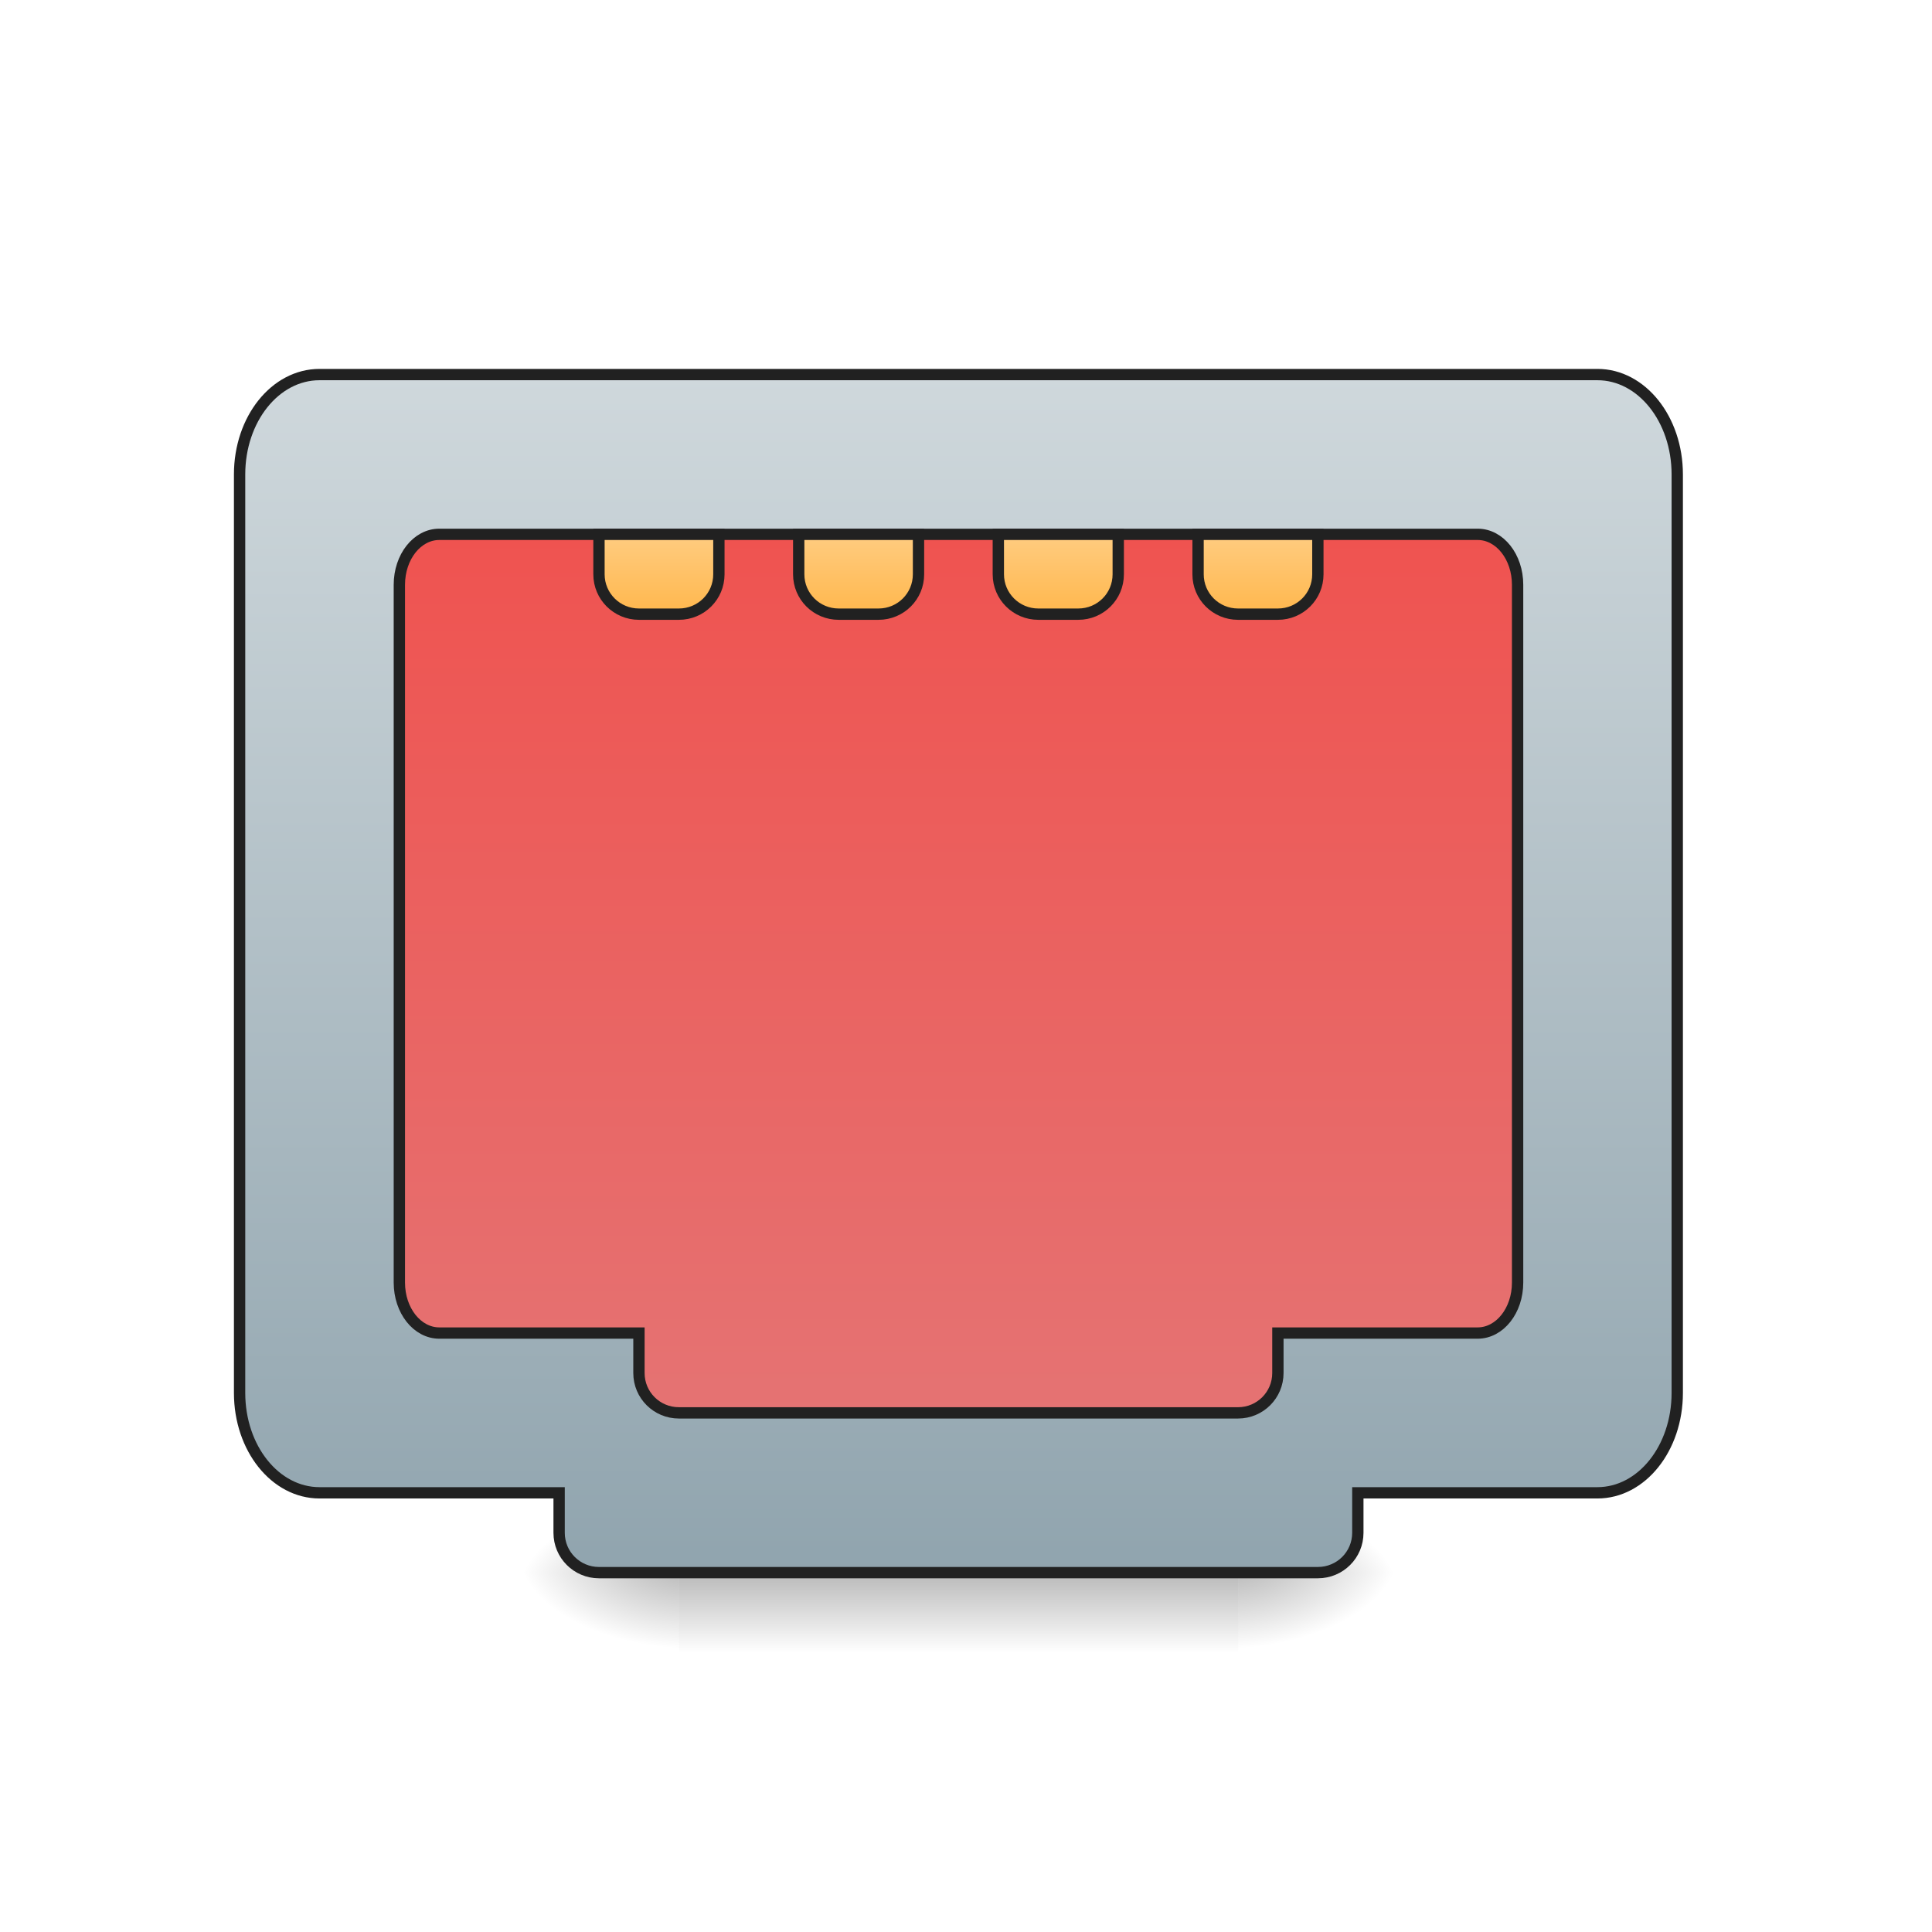 <?xml version="1.0" encoding="UTF-8"?>
<svg xmlns="http://www.w3.org/2000/svg" xmlns:xlink="http://www.w3.org/1999/xlink" width="64pt" height="64pt" viewBox="0 0 64 64" version="1.1">
<defs>
<linearGradient id="linear0" gradientUnits="userSpaceOnUse" x1="254" y1="233.5" x2="254" y2="254.667" gradientTransform="matrix(0.125,0,0,0.125,-0,22.908)">
<stop offset="0" style="stop-color:rgb(0%,0%,0%);stop-opacity:0.275;"/>
<stop offset="1" style="stop-color:rgb(0%,0%,0%);stop-opacity:0;"/>
</linearGradient>
<radialGradient id="radial0" gradientUnits="userSpaceOnUse" cx="450.909" cy="189.579" fx="450.909" fy="189.579" r="21.167" gradientTransform="matrix(0,-0.156,-0.281,-0,93.677,123.222)">
<stop offset="0" style="stop-color:rgb(0%,0%,0%);stop-opacity:0.314;"/>
<stop offset="0.222" style="stop-color:rgb(0%,0%,0%);stop-opacity:0.275;"/>
<stop offset="1" style="stop-color:rgb(0%,0%,0%);stop-opacity:0;"/>
</radialGradient>
<radialGradient id="radial1" gradientUnits="userSpaceOnUse" cx="450.909" cy="189.579" fx="450.909" fy="189.579" r="21.167" gradientTransform="matrix(-0,0.156,0.281,0,-30.171,-19.024)">
<stop offset="0" style="stop-color:rgb(0%,0%,0%);stop-opacity:0.314;"/>
<stop offset="0.222" style="stop-color:rgb(0%,0%,0%);stop-opacity:0.275;"/>
<stop offset="1" style="stop-color:rgb(0%,0%,0%);stop-opacity:0;"/>
</radialGradient>
<radialGradient id="radial2" gradientUnits="userSpaceOnUse" cx="450.909" cy="189.579" fx="450.909" fy="189.579" r="21.167" gradientTransform="matrix(-0,-0.156,0.281,-0,-30.171,123.222)">
<stop offset="0" style="stop-color:rgb(0%,0%,0%);stop-opacity:0.314;"/>
<stop offset="0.222" style="stop-color:rgb(0%,0%,0%);stop-opacity:0.275;"/>
<stop offset="1" style="stop-color:rgb(0%,0%,0%);stop-opacity:0;"/>
</radialGradient>
<radialGradient id="radial3" gradientUnits="userSpaceOnUse" cx="450.909" cy="189.579" fx="450.909" fy="189.579" r="21.167" gradientTransform="matrix(0,0.156,-0.281,0,93.677,-19.024)">
<stop offset="0" style="stop-color:rgb(0%,0%,0%);stop-opacity:0.314;"/>
<stop offset="0.222" style="stop-color:rgb(0%,0%,0%);stop-opacity:0.275;"/>
<stop offset="1" style="stop-color:rgb(0%,0%,0%);stop-opacity:0;"/>
</radialGradient>
<linearGradient id="linear1" gradientUnits="userSpaceOnUse" x1="960" y1="1695.118" x2="960" y2="495.118" gradientTransform="matrix(0.265,0,0,0.265,0,-246.75)">
<stop offset="0" style="stop-color:rgb(56.471%,64.314%,68.235%);stop-opacity:1;"/>
<stop offset="1" style="stop-color:rgb(81.176%,84.706%,86.275%);stop-opacity:1;"/>
</linearGradient>
<linearGradient id="linear2" gradientUnits="userSpaceOnUse" x1="960" y1="655.118" x2="960" y2="1535.118" gradientTransform="matrix(0.265,0,0,0.265,0,-246.75)">
<stop offset="0" style="stop-color:rgb(93.725%,32.549%,31.373%);stop-opacity:1;"/>
<stop offset="1" style="stop-color:rgb(89.804%,45.098%,45.098%);stop-opacity:1;"/>
</linearGradient>
<linearGradient id="linear3" gradientUnits="userSpaceOnUse" x1="174.625" y1="-20.5" x2="174.625" y2="-41.667" gradientTransform="matrix(1,0,0,1,0,-31.75)">
<stop offset="0" style="stop-color:rgb(100%,71.765%,30.196%);stop-opacity:1;"/>
<stop offset="1" style="stop-color:rgb(100%,80%,50.196%);stop-opacity:1;"/>
</linearGradient>
<linearGradient id="linear4" gradientUnits="userSpaceOnUse" x1="227.542" y1="-20.5" x2="227.542" y2="-41.667" gradientTransform="matrix(1,0,0,1,0,-31.75)">
<stop offset="0" style="stop-color:rgb(100%,71.765%,30.196%);stop-opacity:1;"/>
<stop offset="1" style="stop-color:rgb(100%,80%,50.196%);stop-opacity:1;"/>
</linearGradient>
<linearGradient id="linear5" gradientUnits="userSpaceOnUse" x1="280.458" y1="-20.5" x2="280.458" y2="-41.667" gradientTransform="matrix(1,0,0,1,0,-31.75)">
<stop offset="0" style="stop-color:rgb(100%,71.765%,30.196%);stop-opacity:1;"/>
<stop offset="1" style="stop-color:rgb(100%,80%,50.196%);stop-opacity:1;"/>
</linearGradient>
<linearGradient id="linear6" gradientUnits="userSpaceOnUse" x1="328.083" y1="-20.5" x2="328.083" y2="-41.667" gradientTransform="matrix(1,0,0,1,0,-31.75)">
<stop offset="0" style="stop-color:rgb(100%,71.765%,30.196%);stop-opacity:1;"/>
<stop offset="1" style="stop-color:rgb(100%,80%,50.196%);stop-opacity:1;"/>
</linearGradient>
</defs>
<g id="surface1">
<path style=" stroke:none;fill-rule:nonzero;fill:url(#linear0);" d="M 22.492 52.273 L 41.016 52.273 L 41.016 54.746 L 22.492 54.746 Z M 22.492 52.273 "/>
<path style=" stroke:none;fill-rule:nonzero;fill:url(#radial0);" d="M 41.016 52.098 L 46.305 52.098 L 46.305 49.453 L 41.016 49.453 Z M 41.016 52.098 "/>
<path style=" stroke:none;fill-rule:nonzero;fill:url(#radial1);" d="M 22.492 52.098 L 17.199 52.098 L 17.199 54.746 L 22.492 54.746 Z M 22.492 52.098 "/>
<path style=" stroke:none;fill-rule:nonzero;fill:url(#radial2);" d="M 22.492 52.098 L 17.199 52.098 L 17.199 49.453 L 22.492 49.453 Z M 22.492 52.098 "/>
<path style=" stroke:none;fill-rule:nonzero;fill:url(#radial3);" d="M 41.016 52.098 L 46.305 52.098 L 46.305 54.746 L 41.016 54.746 Z M 41.016 52.098 "/>
<path style="fill-rule:nonzero;fill:url(#linear1);stroke-width:3;stroke-linecap:round;stroke-linejoin:miter;stroke:rgb(12.941%,12.941%,12.941%);stroke-opacity:1;stroke-miterlimit:4;" d="M 84.679 -115.759 C 72.931 -115.759 63.494 -103.948 63.494 -89.293 L 63.494 154.121 C 63.494 168.776 72.931 180.587 84.679 180.587 L 148.173 180.587 L 148.173 191.18 C 148.173 197.023 152.892 201.741 158.735 201.741 L 349.248 201.741 C 355.122 201.741 359.841 197.023 359.841 191.18 L 359.841 180.587 L 423.335 180.587 C 435.052 180.587 444.489 168.776 444.489 154.121 L 444.489 -89.293 C 444.489 -103.948 435.052 -115.759 423.335 -115.759 Z M 84.679 -115.759 " transform="matrix(0.125,0,0,0.125,0,26.878)"/>
<path style="fill-rule:nonzero;fill:url(#linear2);stroke-width:3;stroke-linecap:round;stroke-linejoin:miter;stroke:rgb(12.941%,12.941%,12.941%);stroke-opacity:1;stroke-miterlimit:4;" d="M 116.426 -73.42 C 110.552 -73.42 105.834 -67.452 105.834 -60.046 L 105.834 124.874 C 105.834 132.279 110.552 138.248 116.426 138.248 L 169.328 138.248 L 169.328 148.84 C 169.328 154.683 174.046 159.402 179.92 159.402 L 328.094 159.402 C 333.937 159.402 338.655 154.683 338.655 148.84 L 338.655 138.248 L 391.588 138.248 C 397.462 138.248 402.18 132.279 402.18 124.874 L 402.18 -60.046 C 402.18 -67.452 397.462 -73.42 391.588 -73.42 Z M 116.426 -73.42 " transform="matrix(0.125,0,0,0.125,0,26.878)"/>
<path style="fill-rule:nonzero;fill:url(#linear3);stroke-width:3;stroke-linecap:round;stroke-linejoin:miter;stroke:rgb(12.941%,12.941%,12.941%);stroke-opacity:1;stroke-miterlimit:4;" d="M 158.735 -73.42 L 158.735 -62.827 C 158.735 -56.984 163.484 -52.266 169.328 -52.266 L 179.92 -52.266 C 185.795 -52.266 190.513 -56.984 190.513 -62.827 L 190.513 -73.42 Z M 158.735 -73.42 " transform="matrix(0.125,0,0,0.125,0,26.878)"/>
<path style="fill-rule:nonzero;fill:url(#linear4);stroke-width:3;stroke-linecap:round;stroke-linejoin:miter;stroke:rgb(12.941%,12.941%,12.941%);stroke-opacity:1;stroke-miterlimit:4;" d="M 211.667 -73.42 L 211.667 -62.827 C 211.667 -56.984 216.386 -52.266 222.26 -52.266 L 232.822 -52.266 C 238.696 -52.266 243.414 -56.984 243.414 -62.827 L 243.414 -73.42 Z M 211.667 -73.42 " transform="matrix(0.125,0,0,0.125,0,26.878)"/>
<path style="fill-rule:nonzero;fill:url(#linear5);stroke-width:3;stroke-linecap:round;stroke-linejoin:miter;stroke:rgb(12.941%,12.941%,12.941%);stroke-opacity:1;stroke-miterlimit:4;" d="M 264.568 -73.42 L 264.568 -62.827 C 264.568 -56.984 269.318 -52.266 275.161 -52.266 L 285.754 -52.266 C 291.628 -52.266 296.347 -56.984 296.347 -62.827 L 296.347 -73.42 Z M 264.568 -73.42 " transform="matrix(0.125,0,0,0.125,0,26.878)"/>
<path style="fill-rule:nonzero;fill:url(#linear6);stroke-width:3;stroke-linecap:round;stroke-linejoin:miter;stroke:rgb(12.941%,12.941%,12.941%);stroke-opacity:1;stroke-miterlimit:4;" d="M 317.501 -73.42 L 317.501 -62.827 C 317.501 -56.984 322.219 -52.266 328.094 -52.266 L 338.655 -52.266 C 344.53 -52.266 349.248 -56.984 349.248 -62.827 L 349.248 -73.42 Z M 317.501 -73.42 " transform="matrix(0.125,0,0,0.125,0,26.878)"/>
</g>
</svg>

